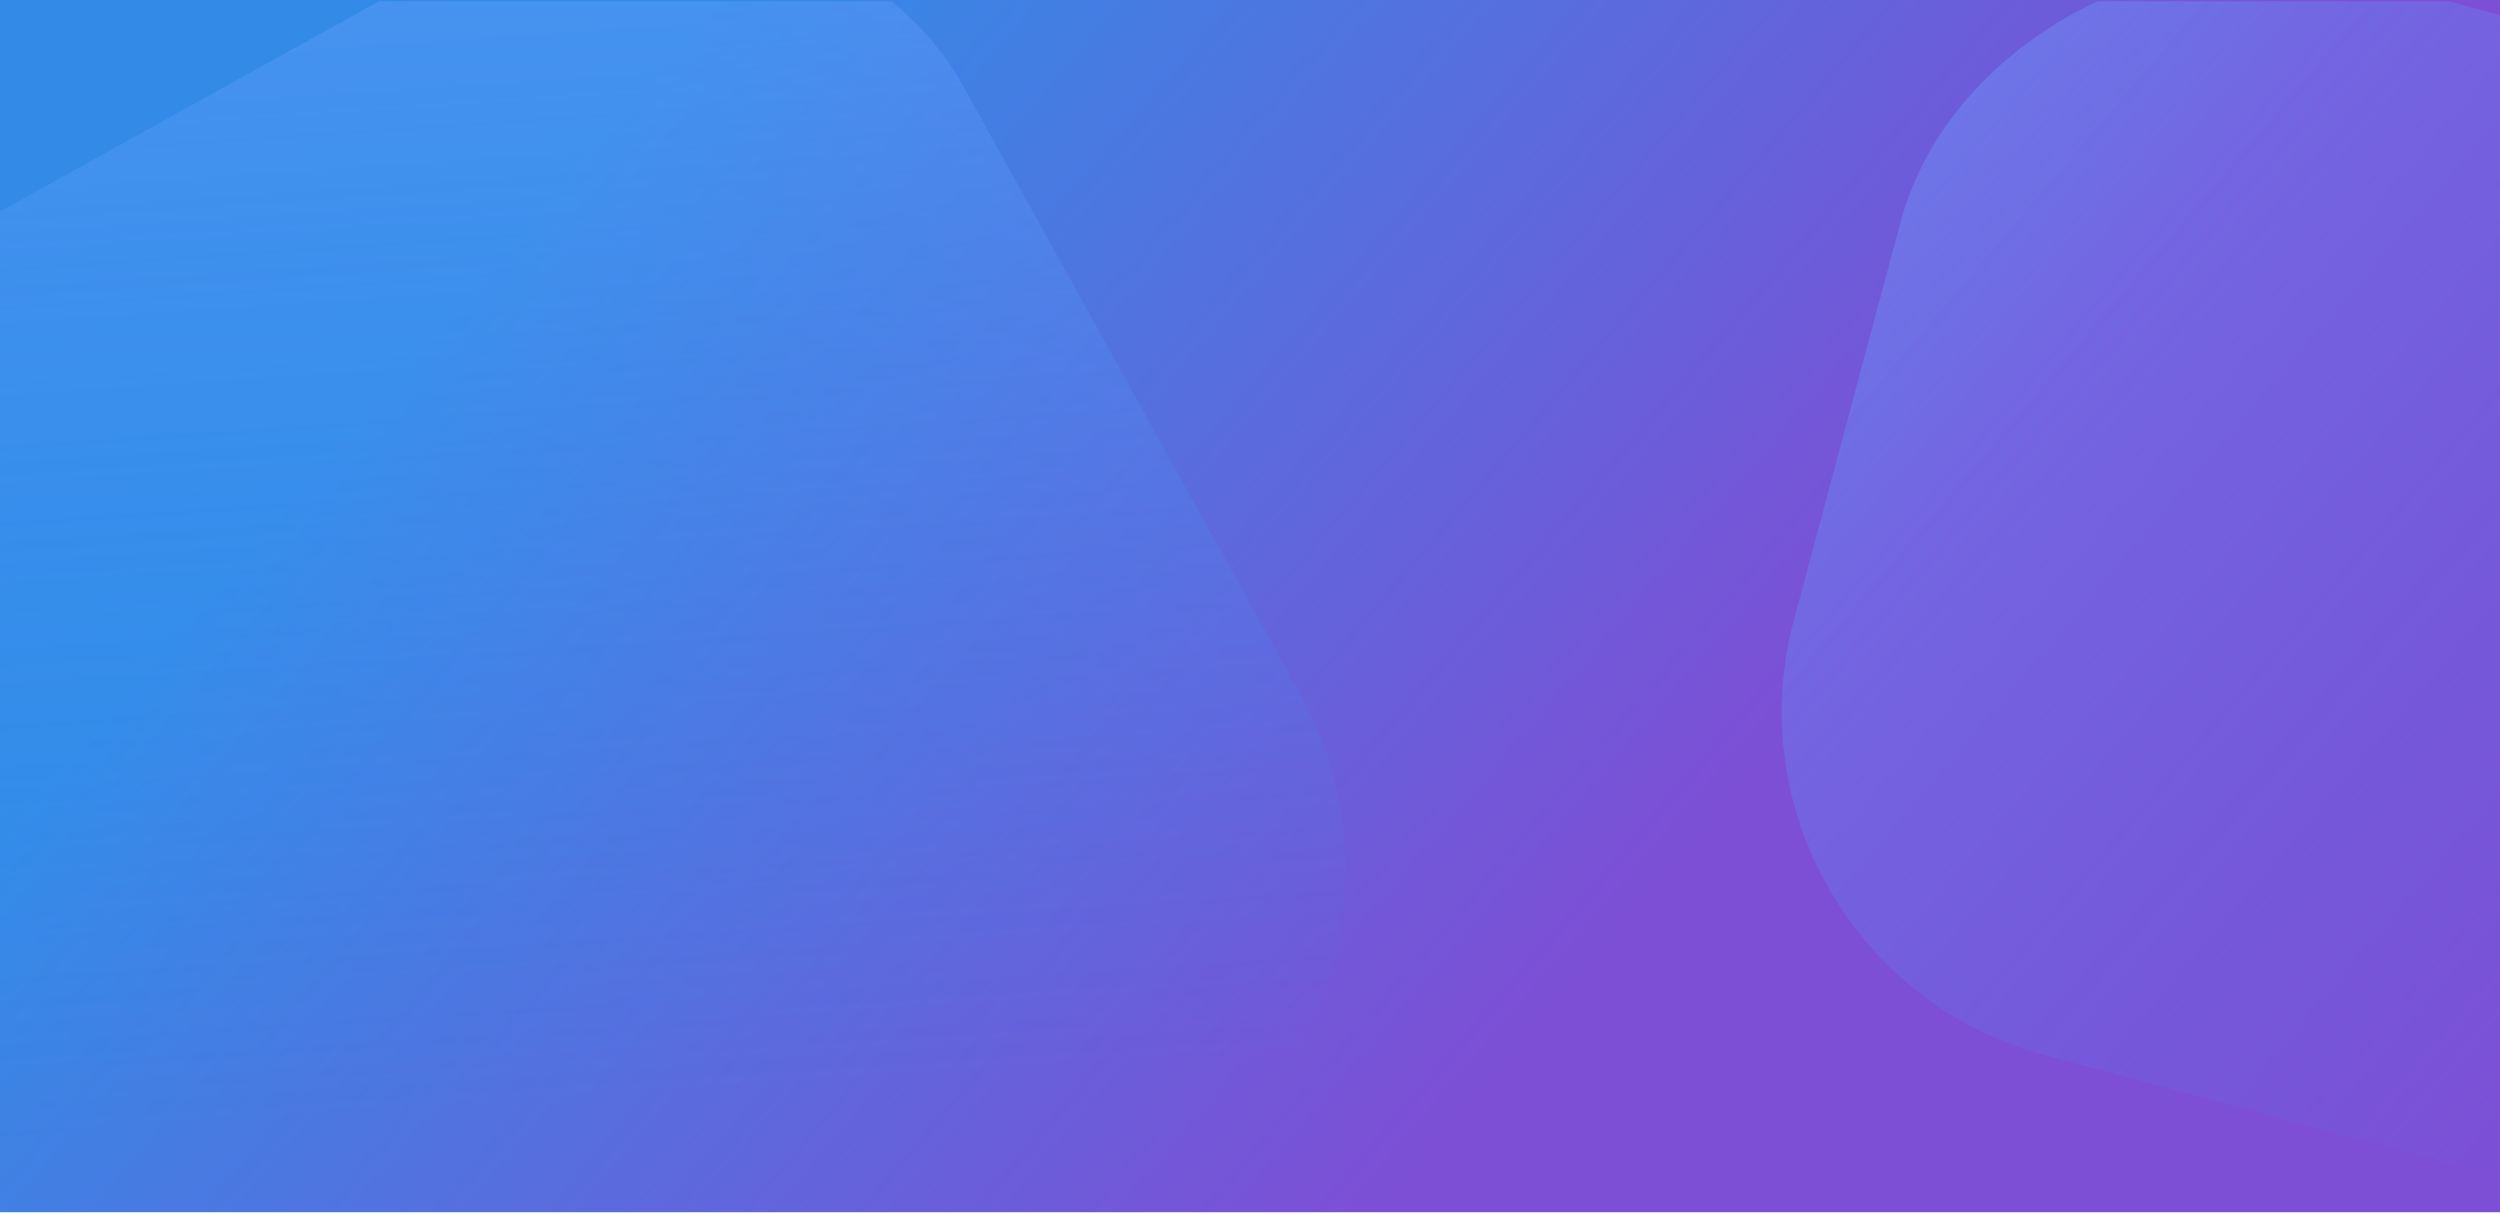 <?xml version="1.0" encoding="utf-8"?>
<svg xmlns="http://www.w3.org/2000/svg" xmlns:xlink="http://www.w3.org/1999/xlink" width="1920" height="932" viewBox="0 0 1920 932">
  <defs>
    <linearGradient id="linear-gradient" x1="0.293" y1="-0.016" x2="0.872" y2="0.222" gradientUnits="objectBoundingBox">
      <stop offset="0" stop-color="#338be7"/>
      <stop offset="1" stop-color="#7d4fd5"/>
    </linearGradient>
    <clipPath id="clip-path">
      <rect id="Rectangle_39" data-name="Rectangle 39" width="1920" height="931" transform="translate(0 1)" fill="url(#linear-gradient)"/>
    </clipPath>
    <clipPath id="clip-path-2">
      <rect id="Rectangle_38" data-name="Rectangle 38" width="1920" height="932" fill="#fff" stroke="#707070" stroke-width="1"/>
    </clipPath>
    <linearGradient id="linear-gradient-3" x1="0.952" y1="0.052" x2="0.5" y2="1" gradientUnits="objectBoundingBox">
      <stop offset="0" stop-color="#71a2ff"/>
      <stop offset="1" stop-color="#2792ff" stop-opacity="0"/>
      <stop offset="1" stop-color="#144980"/>
    </linearGradient>
    <linearGradient id="linear-gradient-4" x1="0.952" y1="0.052" x2="0.5" y2="1" gradientUnits="objectBoundingBox">
      <stop offset="0" stop-color="#71a2ff"/>
      <stop offset="0.829" stop-color="#2792ff" stop-opacity="0"/>
      <stop offset="1" stop-color="#144980" stop-opacity="0"/>
    </linearGradient>
  </defs>
  <g id="Group_508" data-name="Group 508" transform="translate(-8753 -5723)">
    <rect id="Rectangle_35" data-name="Rectangle 35" width="1920" height="931" transform="translate(8753 5723)" fill="url(#linear-gradient)"/>
    <g id="Mask_Group_6" data-name="Mask Group 6" transform="translate(8753 5723)" clip-path="url(#clip-path)">
      <g id="Group_507" data-name="Group 507">
        <g id="Mask_Group_5" data-name="Mask Group 5" clip-path="url(#clip-path-2)">
          <rect id="Rectangle_36" data-name="Rectangle 36" width="862" height="868" rx="273" transform="translate(1307.094 739.774) rotate(-75)" opacity="0.375" fill="url(#linear-gradient-3)"/>
          <rect id="Rectangle_37" data-name="Rectangle 37" width="1074" height="1082" rx="273" transform="matrix(0.875, -0.485, 0.485, 0.875, -333.096, 346.961)" opacity="0.375" fill="url(#linear-gradient-4)"/>
        </g>
      </g>
    </g>
  </g>
</svg>
